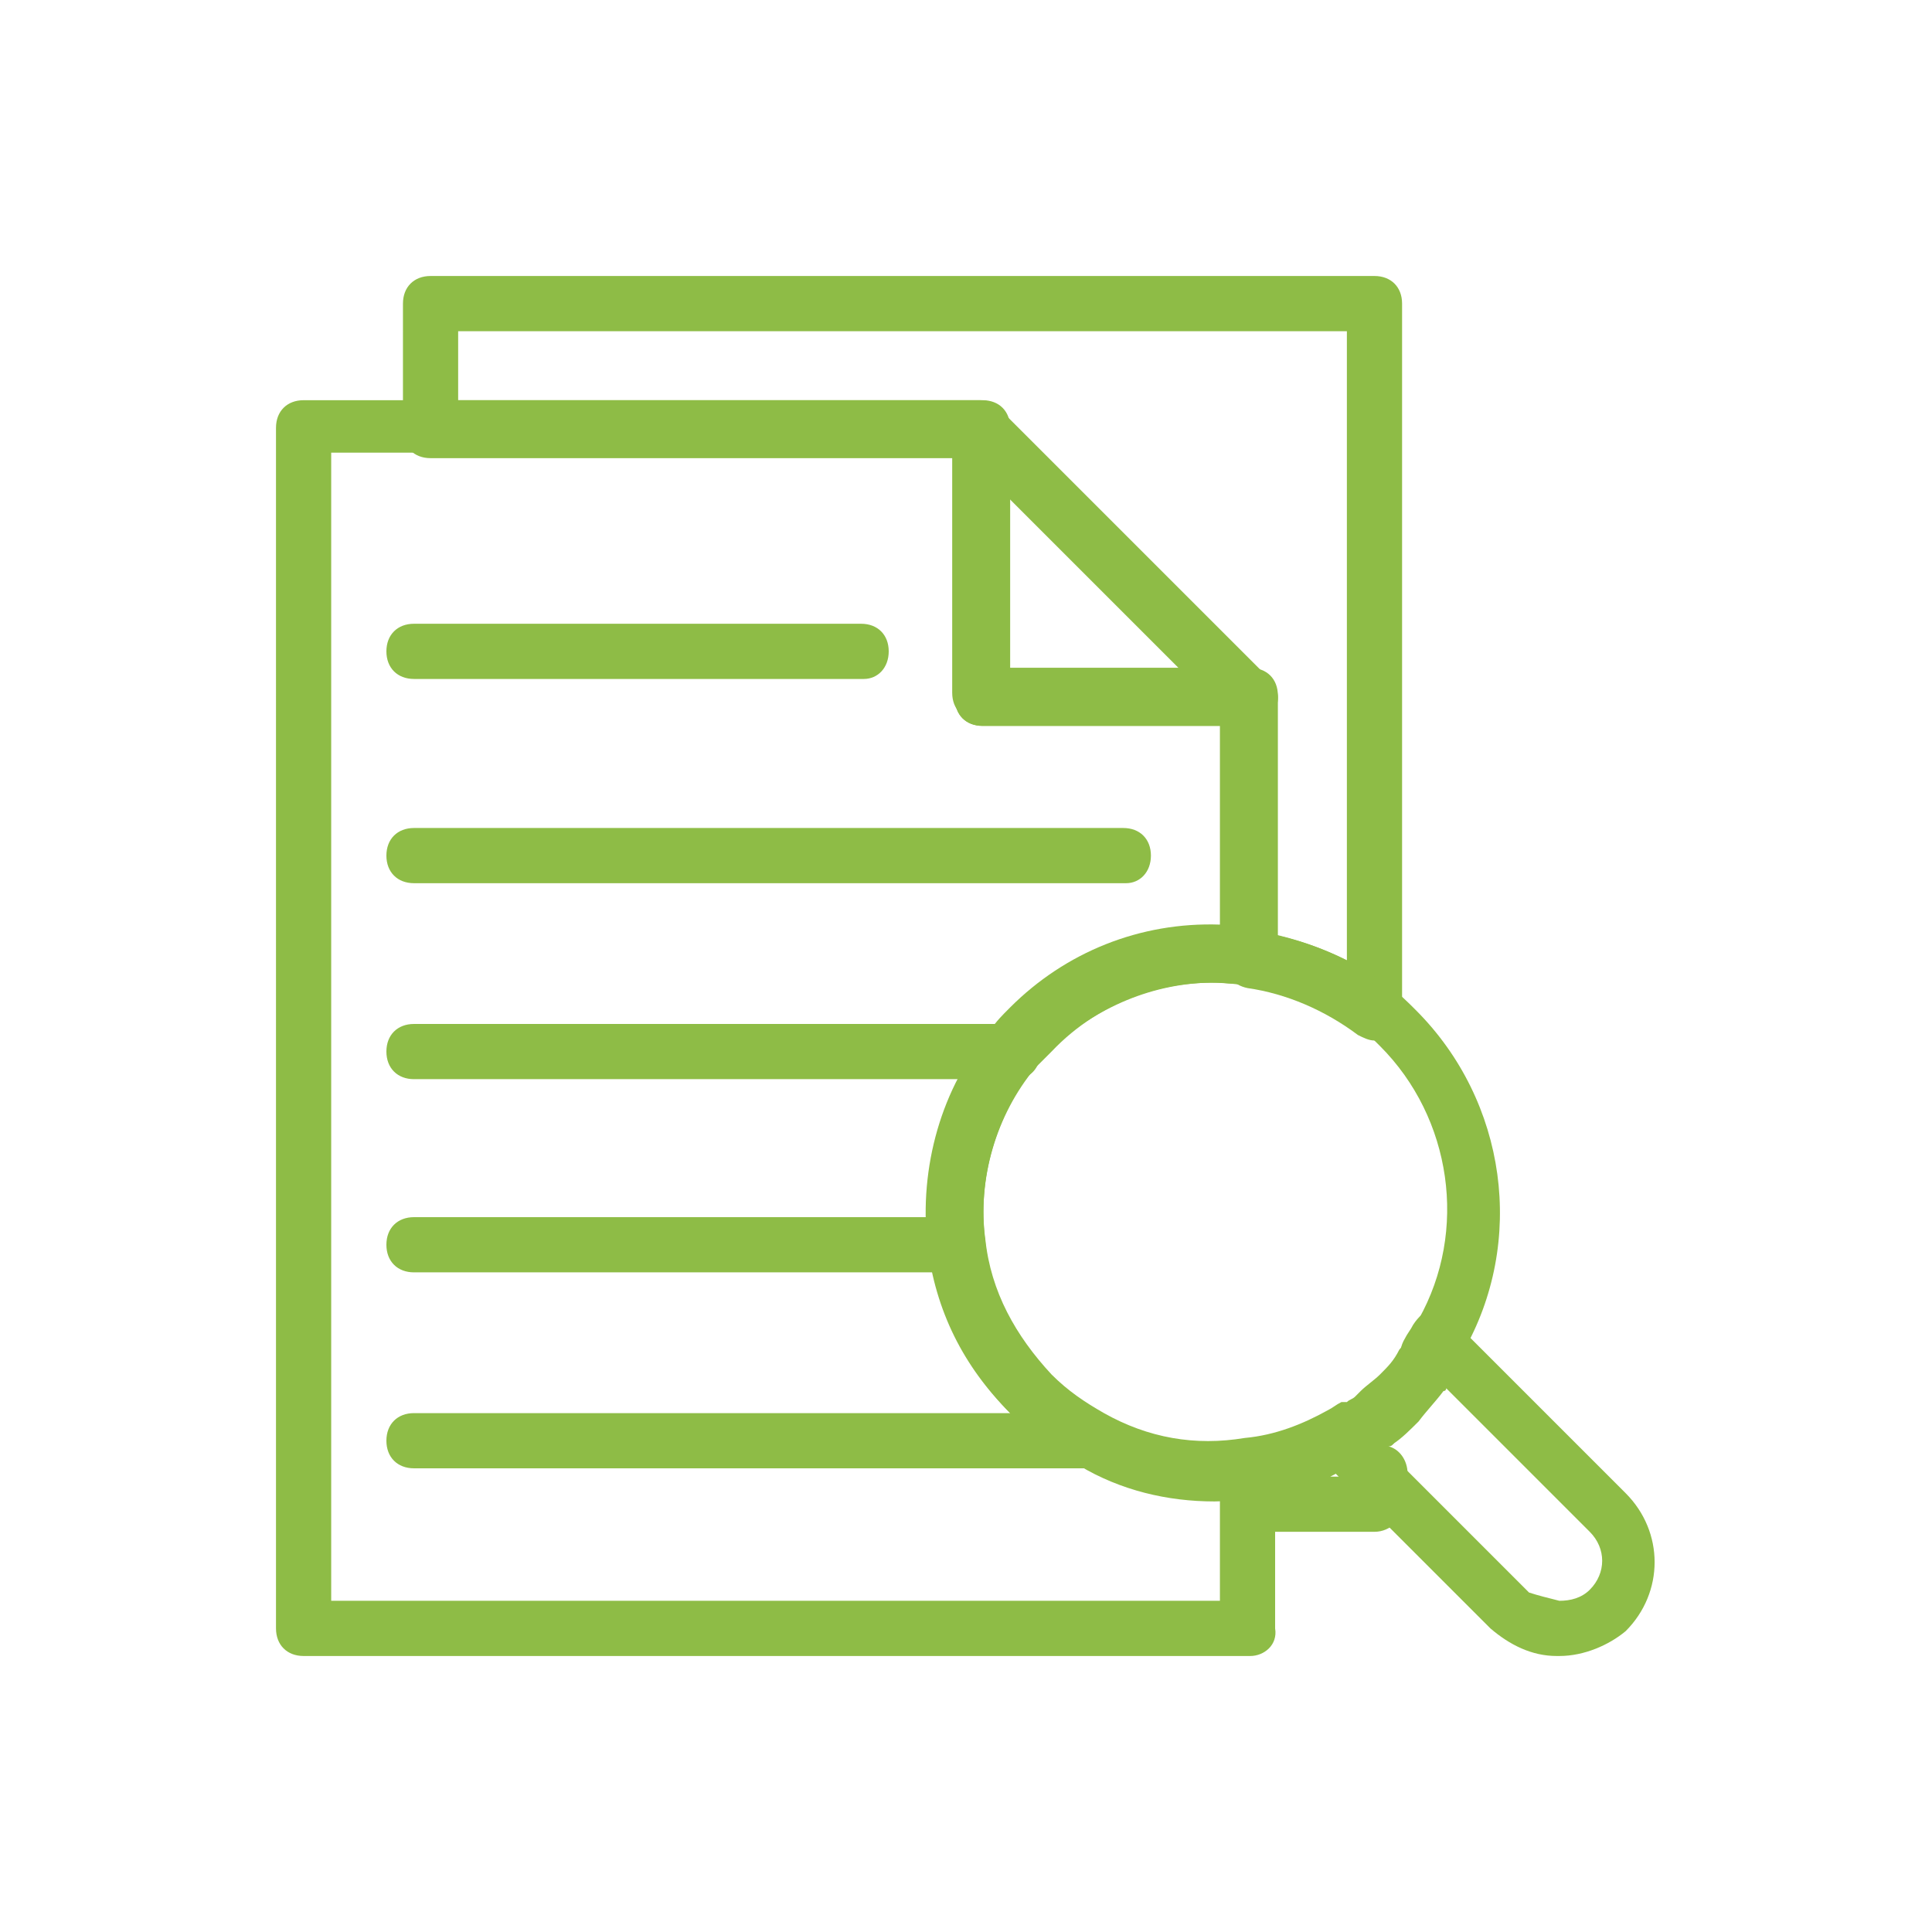 <?xml version="1.0" encoding="utf-8"?>
<!-- Generator: Adobe Illustrator 22.1.0, SVG Export Plug-In . SVG Version: 6.00 Build 0)  -->
<svg version="1.1" id="Layer_1" xmlns="http://www.w3.org/2000/svg" xmlns:xlink="http://www.w3.org/1999/xlink" x="0px" y="0px"
	 viewBox="0 0 70 70" style="enable-background:new 0 0 70 70;" xml:space="preserve">
<style type="text/css">
	.st0{fill:#8EBC46;}
</style>
<g>
	<g>
		<g>
			<path class="st0" d="M49.8,37.7c-0.2,0-0.4-0.1-0.6-0.2c-1.2-0.9-2.6-1.5-4-1.7c-0.5-0.1-0.9-0.5-0.9-1v-8.5h-8.7
				c-0.6,0-1-0.4-1-1v-8.7h-19c-0.6,0-1-0.4-1-1V11c0-0.6,0.4-1,1-1h34.2c0.6,0,1,0.4,1,1v25.7c0,0.4-0.2,0.7-0.6,0.9
				C50.1,37.6,50,37.7,49.8,37.7z M46.3,33.9c0.9,0.2,1.7,0.5,2.5,0.9V12H16.6v2.5h19c0.6,0,1,0.4,1,1v8.7h8.7c0.6,0,1,0.4,1,1V33.9
				z"/>
		</g>
	</g>
	<g>
		<g>
			<path class="st0" d="M49.8,55.5h-4.5c-0.6,0-1-0.4-1-1v-1.2c0-0.5,0.4-0.9,0.9-1c1.1-0.1,2.1-0.5,3-1c0.2-0.1,0.3-0.2,0.5-0.3
				c0,0,0,0,0.1,0l0.1,0c0.1-0.1,0.2-0.1,0.3-0.2c0,0,0.1-0.1,0.1-0.1c0.4-0.4,1-0.4,1.4,0c0.4,0.4,0.4,1,0,1.4
				c-0.1,0.1-0.2,0.1-0.2,0.2c0,0-0.1,0.1-0.2,0.1c0.4,0.1,0.7,0.5,0.7,1v1.2C50.8,55,50.4,55.5,49.8,55.5z M48.2,53.5h0.6v-0.2
				c0-0.1,0-0.1,0-0.2C48.6,53.3,48.4,53.4,48.2,53.5z"/>
		</g>
	</g>
	<g>
		<g>
			<path class="st0" d="M45.3,60H11c-0.6,0-1-0.4-1-1V15.5c0-0.6,0.4-1,1-1h24.5c0.6,0,1,0.4,1,1v8.7h8.7c0.6,0,1,0.4,1,1v9.5
				c0,0.3-0.1,0.6-0.3,0.8c-0.2,0.2-0.5,0.3-0.8,0.2c-2.6-0.4-5.2,0.5-7,2.4c-0.2,0.2-0.4,0.4-0.6,0.6c0,0,0,0,0,0
				c-1.4,1.7-2.1,4-1.8,6.3c0.2,1.9,1.1,3.5,2.4,4.9c0.6,0.6,1.2,1,1.9,1.4c1.6,0.9,3.3,1.2,5.1,0.9c0.3,0,0.6,0,0.8,0.2
				c0.2,0.2,0.3,0.5,0.3,0.8V59C46.3,59.6,45.8,60,45.3,60z M12,58h32.2v-3.7c-1.8,0.1-3.6-0.4-5.2-1.3c-0.9-0.5-1.7-1.1-2.4-1.8
				c-1.7-1.7-2.7-3.7-3-6.1c-0.3-2.8,0.5-5.7,2.3-7.8c0.2-0.3,0.4-0.5,0.7-0.8c2-2,4.7-3.1,7.6-3v-7.4h-8.7c-0.6,0-1-0.4-1-1v-8.7
				H12V58z M36.8,38.1L36.8,38.1L36.8,38.1z"/>
		</g>
	</g>
	<g>
		<g>
			<path class="st0" d="M45.3,26.3h-9.7c-0.6,0-1-0.4-1-1v-9.7c0-0.4,0.2-0.8,0.6-0.9c0.4-0.2,0.8-0.1,1.1,0.2l9.7,9.7
				c0.3,0.3,0.4,0.7,0.2,1.1C46.1,26,45.7,26.3,45.3,26.3z M36.5,24.3h6.3l-6.3-6.3V24.3z"/>
		</g>
	</g>
	<g>
		<g>
			<path class="st0" d="M39.5,53.2H15c-0.6,0-1-0.4-1-1s0.4-1,1-1h24.5c0.6,0,1,0.4,1,1S40.1,53.2,39.5,53.2z"/>
		</g>
	</g>
	<g>
		<g>
			<path class="st0" d="M34.7,46.1H15c-0.6,0-1-0.4-1-1s0.4-1,1-1h19.7c0.6,0,1,0.4,1,1S35.3,46.1,34.7,46.1z"/>
		</g>
	</g>
	<g>
		<g>
			<path class="st0" d="M36.8,39.1H15c-0.6,0-1-0.4-1-1s0.4-1,1-1h21.7c0.6,0,1,0.4,1,1S37.3,39.1,36.8,39.1z"/>
		</g>
	</g>
	<g>
		<g>
			<path class="st0" d="M40.8,32H15c-0.6,0-1-0.4-1-1s0.4-1,1-1h25.7c0.6,0,1,0.4,1,1S41.3,32,40.8,32z"/>
		</g>
	</g>
	<g>
		<g>
			<path class="st0" d="M31.3,24.6H15c-0.6,0-1-0.4-1-1s0.4-1,1-1h16.2c0.6,0,1,0.4,1,1S31.8,24.6,31.3,24.6z"/>
		</g>
	</g>
	<g>
		<g>
			<path class="st0" d="M56.5,60c0,0-0.1,0-0.1,0c-0.9,0-1.7-0.4-2.4-1l-6.1-6.1c-0.2-0.2-0.3-0.5-0.3-0.8c0-0.3,0.2-0.6,0.5-0.7
				c0.2-0.1,0.3-0.2,0.5-0.3c0,0,0,0,0.1,0l0.1,0c0.1-0.1,0.2-0.1,0.3-0.2c0,0,0.1-0.1,0.1-0.1c0,0,0,0,0.1-0.1
				c0.2-0.2,0.5-0.4,0.7-0.6c0.3-0.3,0.5-0.5,0.7-0.9c0.1-0.1,0.2-0.3,0.3-0.4c0,0,0,0,0-0.1c0.1-0.2,0.2-0.3,0.3-0.5
				c0.2-0.3,0.4-0.5,0.7-0.5c0.3,0,0.6,0.1,0.8,0.3l6.1,6.1c1.4,1.4,1.4,3.6,0,5l0,0C58.3,59.6,57.4,60,56.5,60z M58.2,58.2
				L58.2,58.2L58.2,58.2z M56.5,58c0.4,0,0.8-0.1,1.1-0.4c0.6-0.6,0.6-1.5,0-2.1l-5.2-5.2c0,0,0,0.1-0.1,0.1
				c-0.3,0.4-0.6,0.7-0.9,1.1c-0.3,0.3-0.6,0.6-0.9,0.8c-0.1,0.1-0.1,0.1-0.2,0.1c0,0,0,0-0.1,0.1l5.2,5.2
				C55.7,57.8,56.1,57.9,56.5,58z"/>
		</g>
	</g>
	<g>
		<g>
			<path class="st0" d="M44,54.4c-1.7,0-3.4-0.4-4.9-1.3c-0.9-0.5-1.7-1.1-2.4-1.8c-1.7-1.7-2.7-3.7-3-6.1c-0.3-2.8,0.5-5.7,2.3-7.8
				c0.2-0.3,0.4-0.5,0.7-0.8c2.3-2.3,5.5-3.4,8.7-2.9c1.8,0.3,3.6,1,5,2.1c0.3,0.2,0.6,0.5,0.9,0.8c3.3,3.3,4,8.4,1.7,12.4
				c0,0-0.1,0.1-0.1,0.1c-0.1,0.1-0.1,0.2-0.2,0.4c0,0,0,0.1-0.1,0.1c-0.1,0.2-0.3,0.4-0.4,0.5c-0.3,0.4-0.6,0.7-0.9,1.1
				c-0.3,0.3-0.6,0.6-0.9,0.8c-0.1,0.1-0.1,0.1-0.2,0.1c-0.1,0.1-0.3,0.2-0.4,0.3l-0.1,0.1c0,0-0.1,0.1-0.1,0.1
				c-0.2,0.1-0.3,0.2-0.5,0.3c-1.1,0.7-2.4,1.1-3.7,1.2C44.9,54.3,44.5,54.4,44,54.4z M44,35.6c-2.2,0-4.3,0.9-5.9,2.4
				c-0.2,0.2-0.4,0.4-0.6,0.6c-1.4,1.8-2.1,4.1-1.8,6.3c0.2,1.9,1.1,3.5,2.4,4.9c0.6,0.6,1.2,1,1.9,1.4c1.6,0.9,3.3,1.2,5.1,0.9
				c1.1-0.1,2.1-0.5,3-1c0.2-0.1,0.3-0.2,0.5-0.3c0,0,0,0,0.1,0l0.1,0c0.1-0.1,0.2-0.1,0.3-0.2c0,0,0.1-0.1,0.1-0.1c0,0,0,0,0.1-0.1
				c0.2-0.2,0.5-0.4,0.7-0.6c0.3-0.3,0.5-0.5,0.7-0.9c0.1-0.1,0.2-0.3,0.3-0.4c0,0,0,0,0-0.1c0.1-0.2,0.2-0.3,0.3-0.5
				c0,0,0.1-0.1,0.1-0.1c1.8-3.2,1.2-7.3-1.4-9.9c-0.2-0.2-0.5-0.5-0.7-0.6c-1.2-0.9-2.6-1.5-4.1-1.7C44.8,35.7,44.4,35.6,44,35.6z"
				/>
		</g>
	</g>
	<g>
		<g>
			<path class="st0" d="M51.8,50.1c-0.2,0-0.4-0.1-0.6-0.2c-0.5-0.3-0.6-0.9-0.3-1.4c0.1-0.2,0.2-0.3,0.3-0.5
				c0.2-0.3,0.4-0.5,0.7-0.5c0.3,0,0.6,0.1,0.8,0.3c0.3,0.3,0.4,0.8,0.2,1.2c-0.1,0.2-0.2,0.4-0.4,0.6C52.5,50,52.2,50.1,51.8,50.1z
				"/>
		</g>
	</g>
</g>
</svg>
